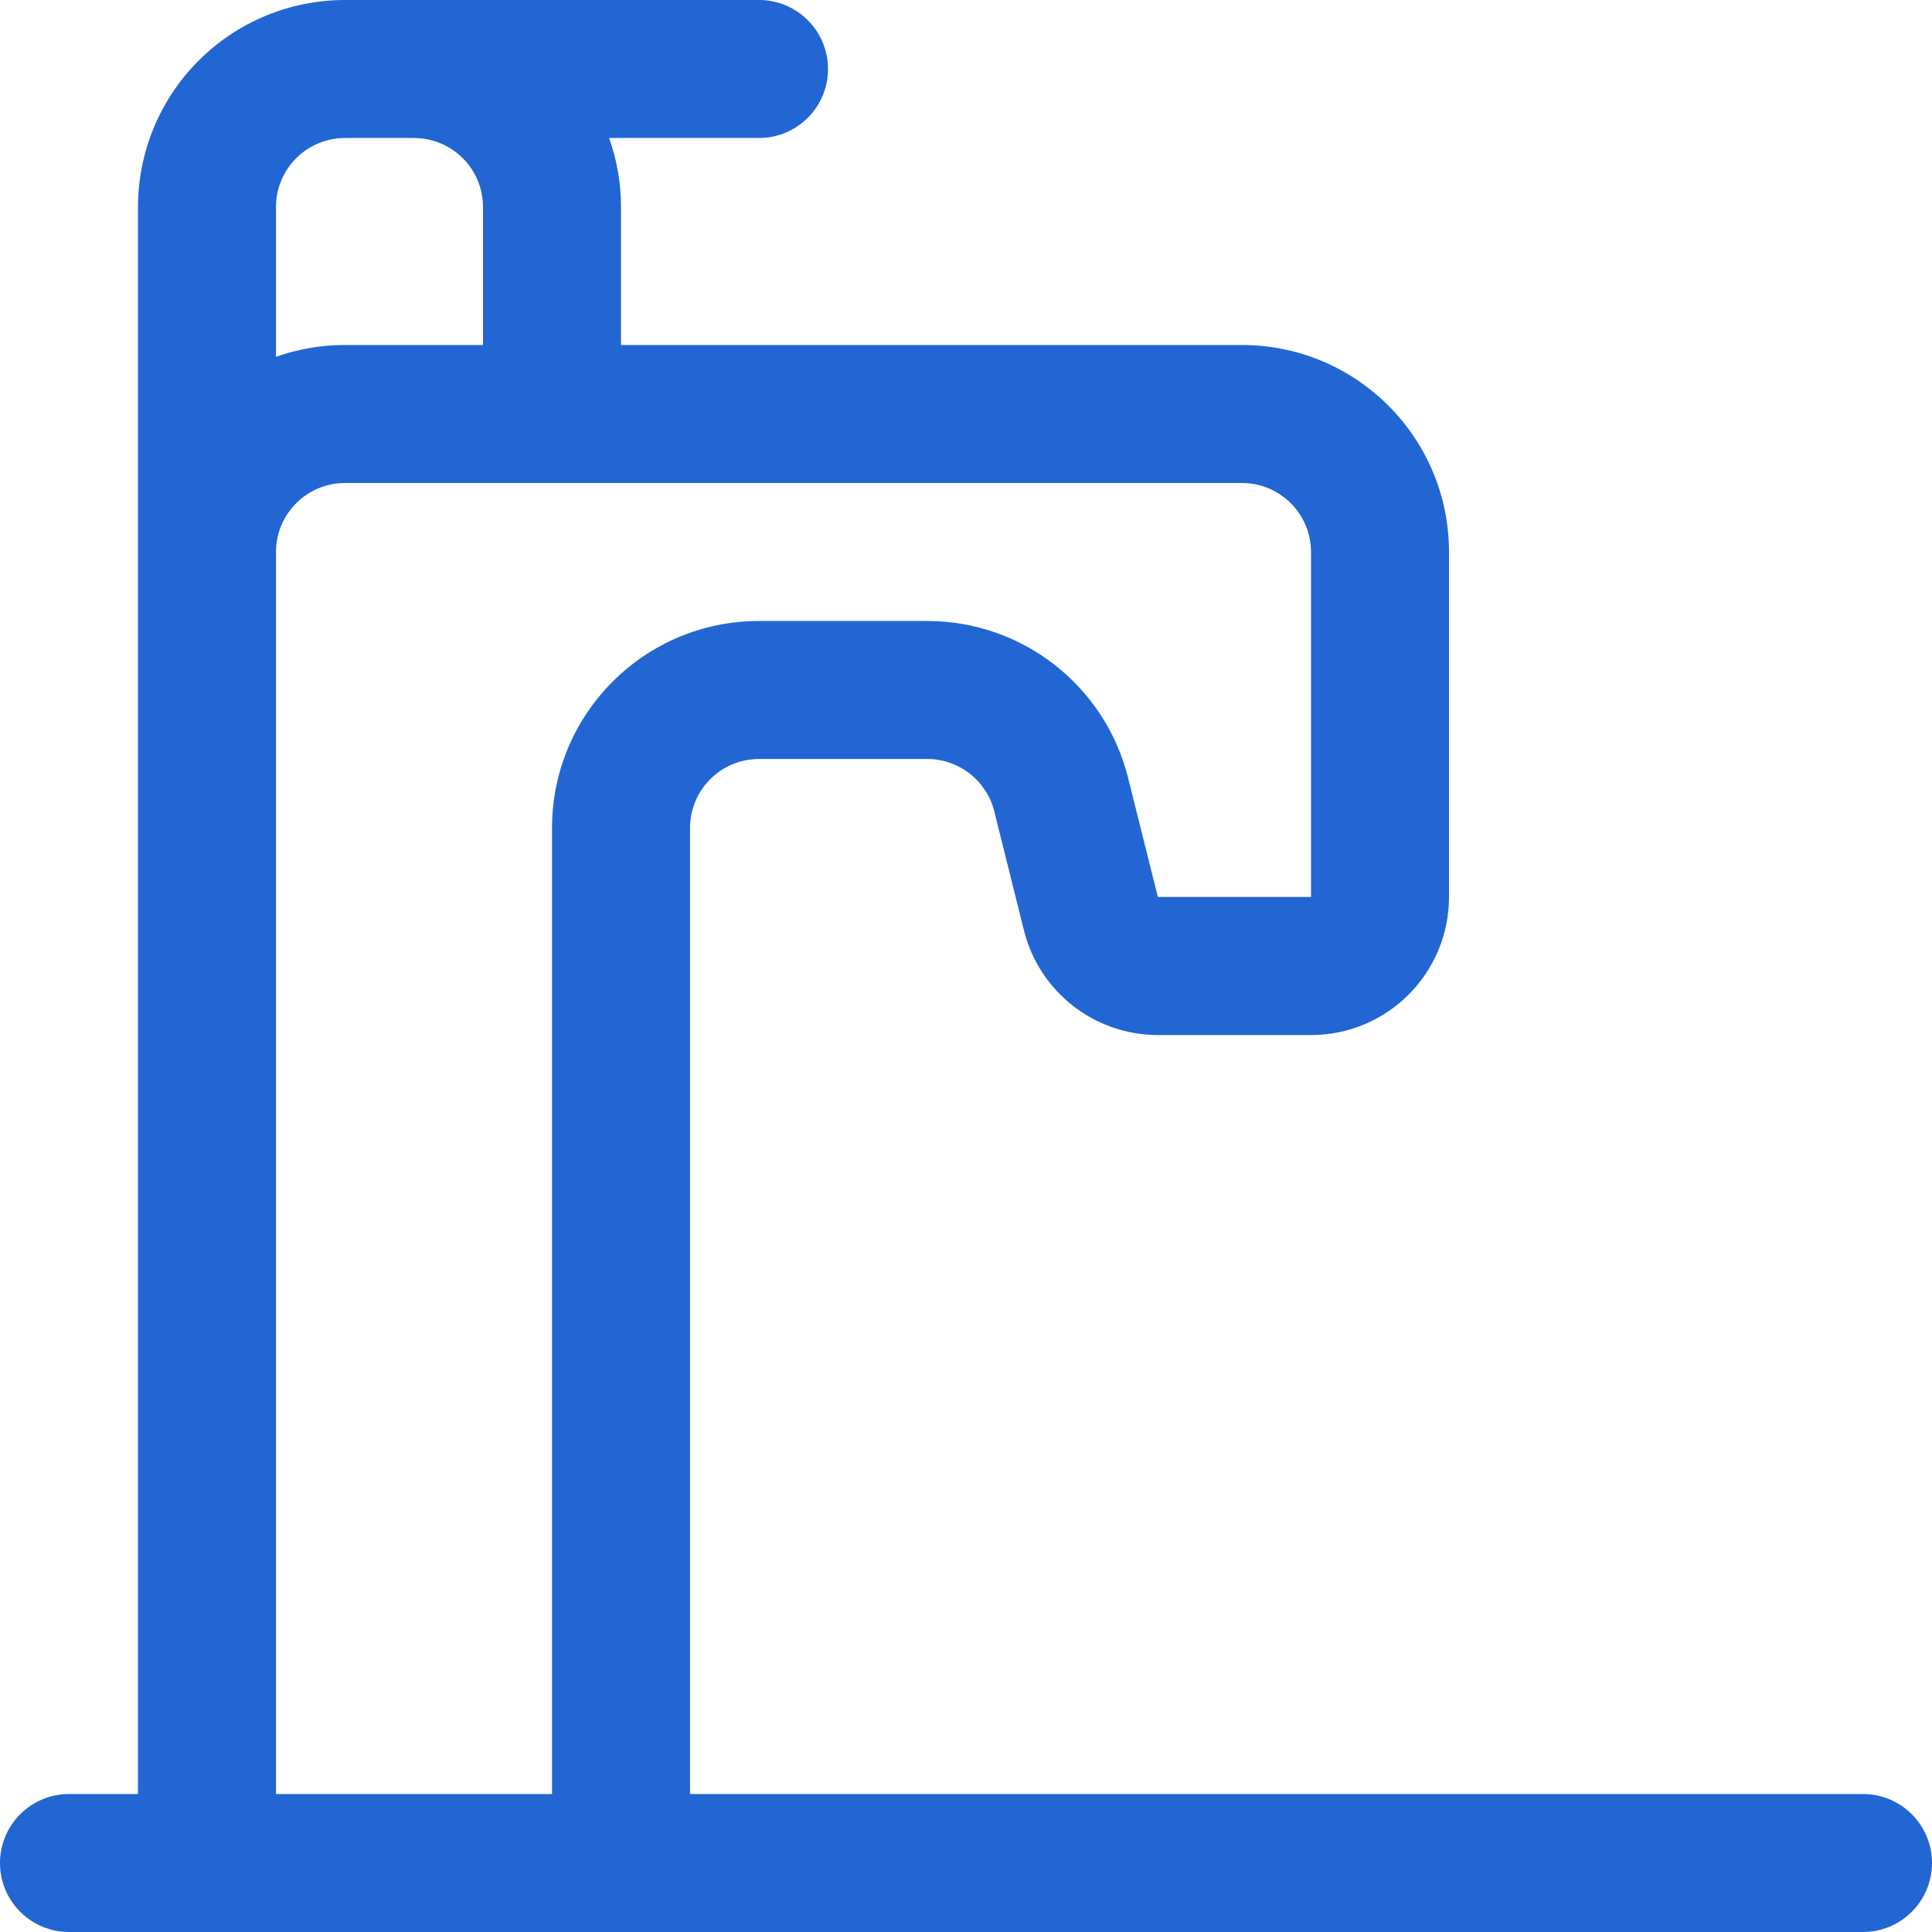 <svg width="26" height="26" viewBox="0 0 26 26" fill="none" xmlns="http://www.w3.org/2000/svg">
<path fill-rule="evenodd" clip-rule="evenodd" d="M25.071 26H0.929C0.416 26 0 25.584 0 25.071C0 24.559 0.416 24.143 0.929 24.143H1.857V2.786C1.857 2.047 2.151 1.338 2.673 0.816C3.195 0.293 3.904 0 4.643 0H10.214C10.727 0 11.143 0.416 11.143 0.929C11.143 1.441 10.727 1.857 10.214 1.857H8.197C8.302 2.152 8.357 2.466 8.357 2.786V4.643H16.714C18.253 4.643 19.5 5.89 19.5 7.429V12.071C19.5 13.098 18.669 13.929 17.643 13.929H15.582C14.73 13.929 13.987 13.348 13.78 12.522L13.38 10.917C13.276 10.504 12.904 10.214 12.478 10.214H10.214C9.702 10.214 9.286 10.63 9.286 11.143V24.143H25.071C25.584 24.143 26 24.559 26 25.071C26 25.584 25.584 26 25.071 26ZM3.714 7.429V24.143H7.429V11.143C7.429 9.604 8.676 8.357 10.214 8.357H12.478C13.757 8.357 14.871 9.227 15.181 10.467L15.582 12.071H17.643V7.429C17.643 6.916 17.227 6.5 16.714 6.5H4.643C4.13 6.5 3.714 6.916 3.714 7.429ZM5.571 1.857H4.643C4.397 1.857 4.16 1.955 3.986 2.129C3.812 2.303 3.714 2.54 3.714 2.786V4.802C4.005 4.699 4.317 4.643 4.643 4.643H6.5V2.786C6.5 2.54 6.402 2.303 6.228 2.129C6.054 1.955 5.817 1.857 5.571 1.857Z" fill="#2266D3"/>
</svg>
